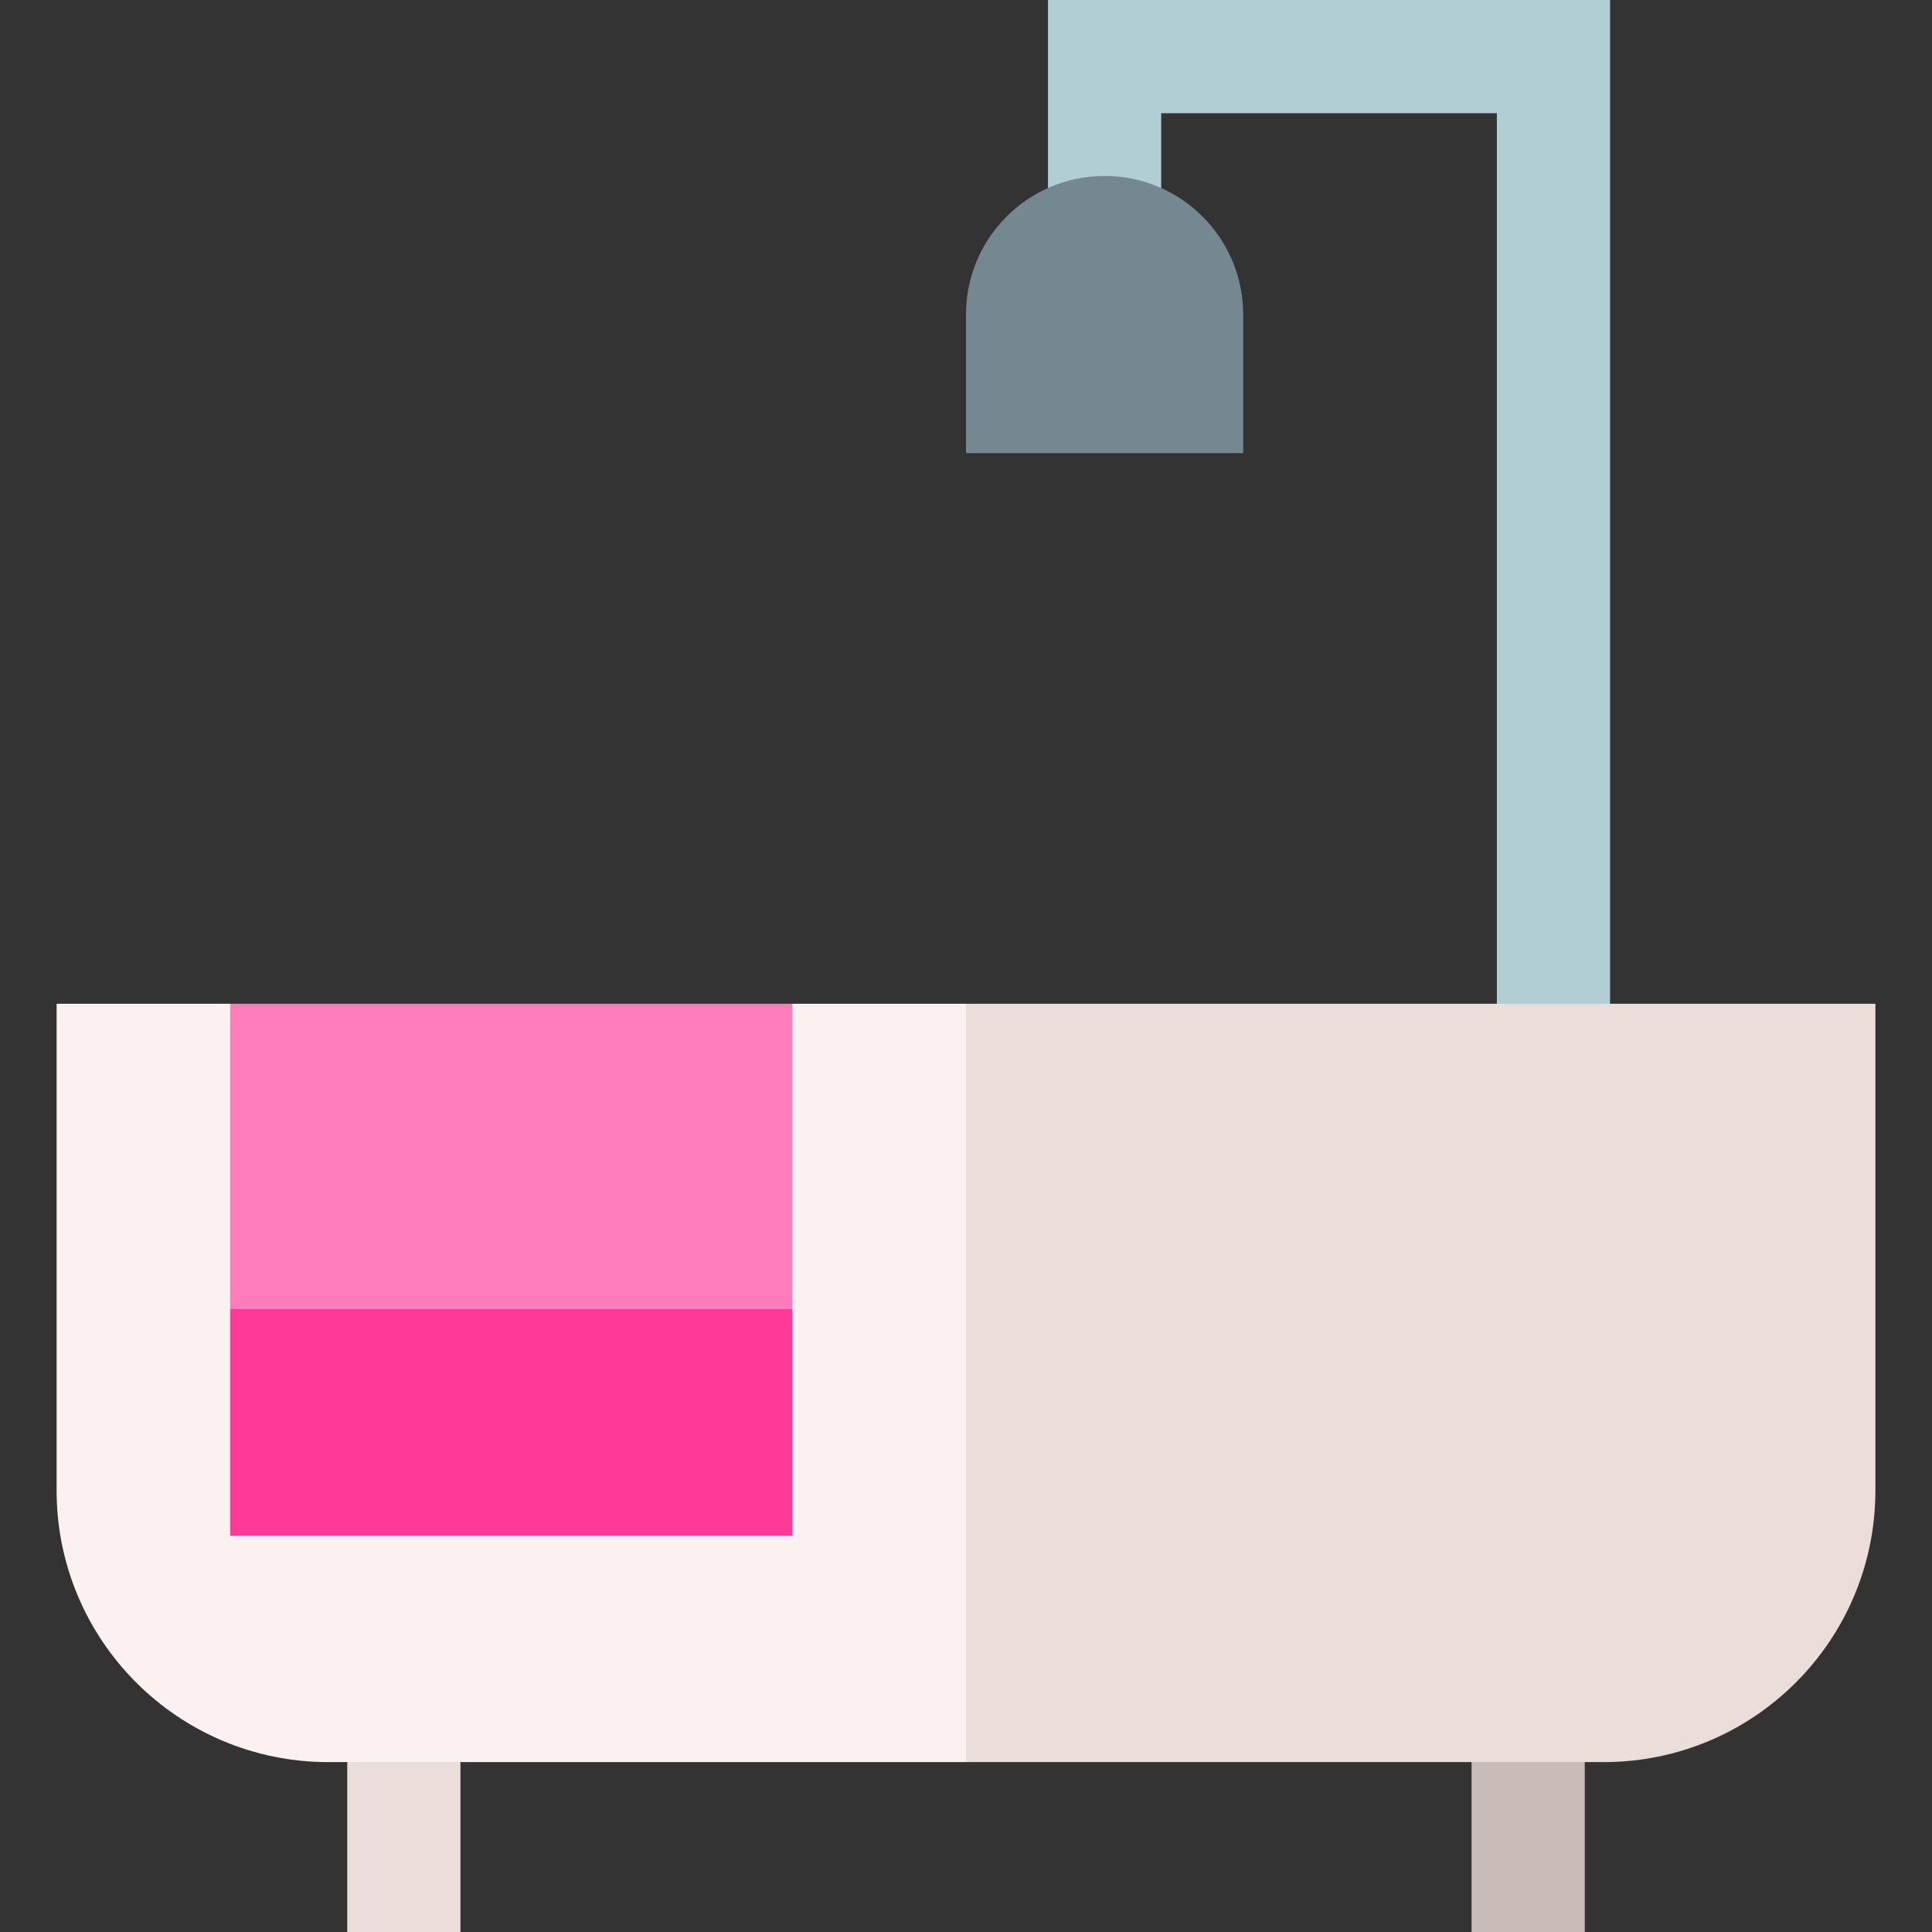 <?xml version="1.0" encoding="iso-8859-1"?>
<!-- Generator: Adobe Illustrator 19.0.0, SVG Export Plug-In . SVG Version: 6.00 Build 0)  -->
<svg version="1.1" id="Capa_1" xmlns="http://www.w3.org/2000/svg" xmlns:xlink="http://www.w3.org/1999/xlink" x="0px" y="0px"
	 viewBox="0 0 512 512" style="enable-background:new 0 0 512 512;" xml:space="preserve">
<rect x="0" y="0" width="512" height="512" fill="#333333" stroke="none"/>
<polygon style="fill:#B0CED3;" points="426.683,296.032 396.683,296.032 396.683,30 307.727,30 307.727,60.036 277.727,60.036 
	277.727,0 426.683,0 "/>
<path style="fill:#758892;" d="M329.453,120.084H256V83.357c0-20.284,16.443-36.727,36.727-36.727l0,0
	c20.284,0,36.727,16.443,36.727,36.727L329.453,120.084L329.453,120.084z"/>
<rect x="92.02" y="444.33" style="fill:#EBDED9;" width="30" height="67.67"/>
<rect x="389.98" y="444.33" style="fill:#C9BBB6;" width="30" height="67.67"/>
<path style="fill:#EBDED9;" d="M256,266.008l-20.016,100.484L256,466.976h168.996c39.767,0,72.004-32.237,72.004-72.004V266.008H256
	z"/>
<path style="fill:#FBF1F1;" d="M15,266.008v128.964c0,39.767,32.237,72.004,72.004,72.004H256V266.008h-46.01l-74.49,20.016
	l-74.49-20.016H15z"/>
<polygon style="fill:#FF3998;" points="61.01,346.928 61.01,406.976 209.99,406.976 209.99,346.928 135.5,326.912 "/>
<rect x="61.01" y="266.01" style="fill:#FF7CBA;" width="148.98" height="80.92"/>
<g>
</g>
<g>
</g>
<g>
</g>
<g>
</g>
<g>
</g>
<g>
</g>
<g>
</g>
<g>
</g>
<g>
</g>
<g>
</g>
<g>
</g>
<g>
</g>
<g>
</g>
<g>
</g>
<g>
</g>
</svg>

